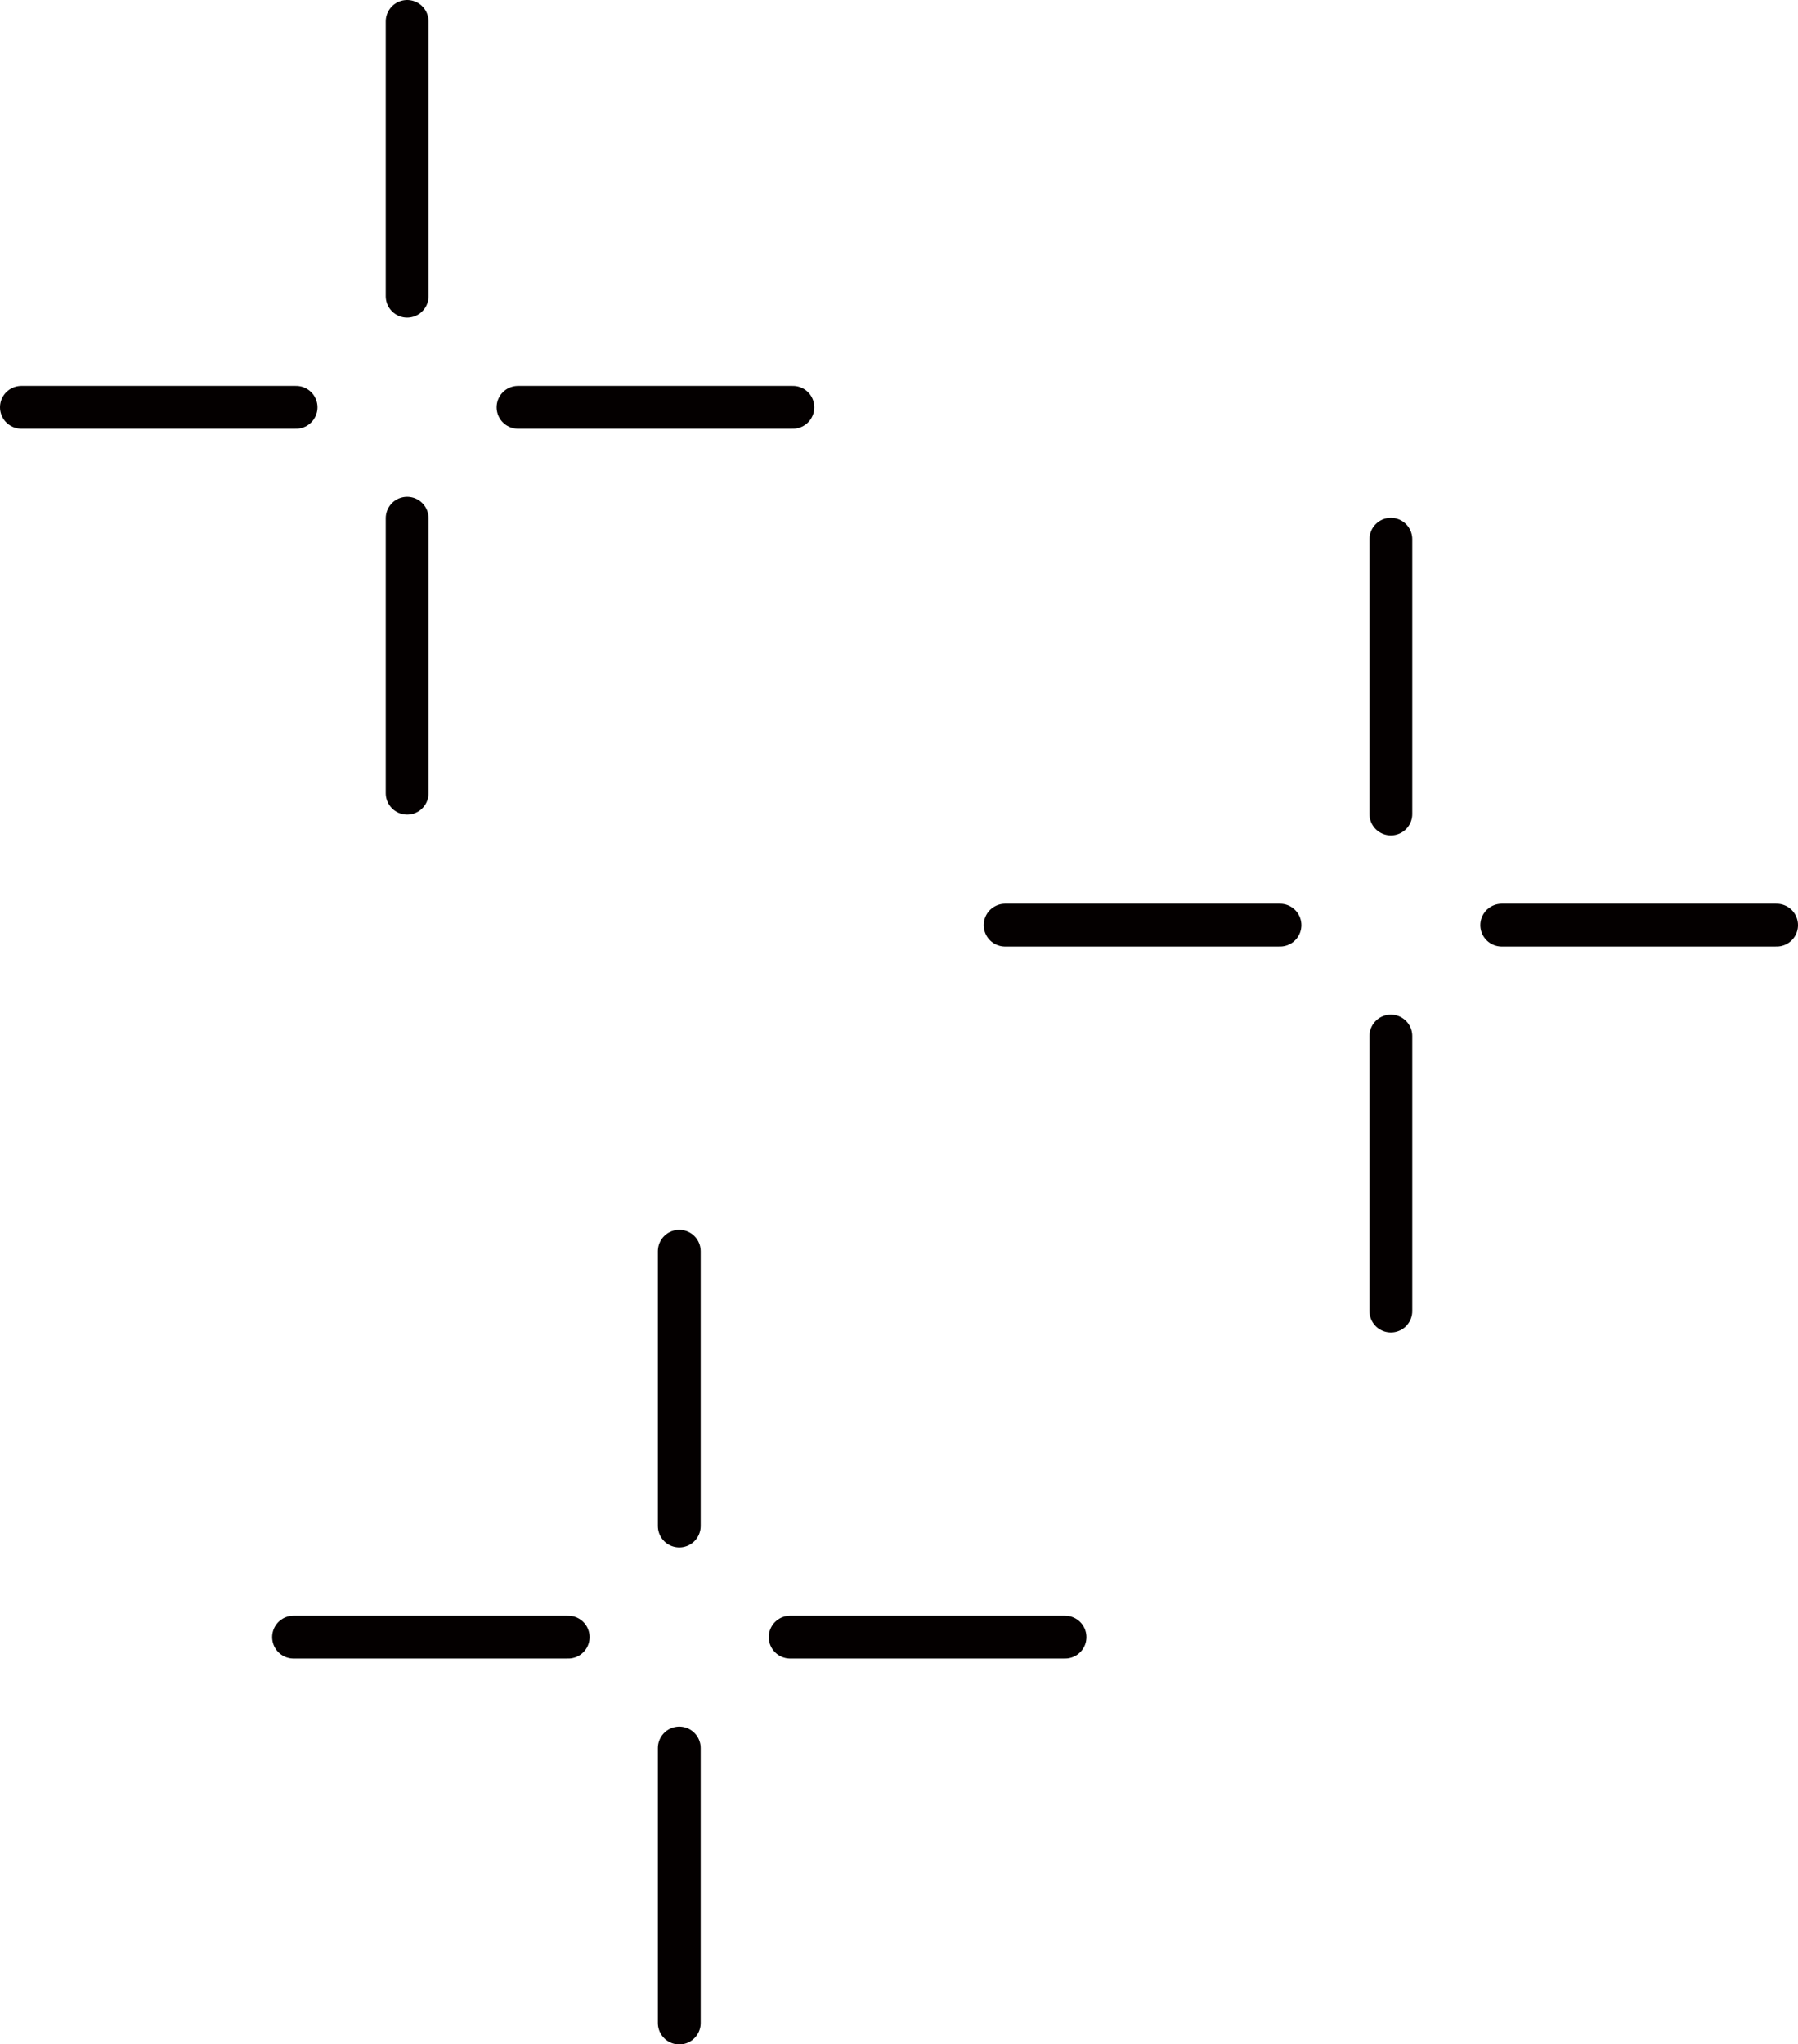 <?xml version="1.0" encoding="UTF-8"?>
<svg id="_レイヤー_2" data-name="レイヤー 2" xmlns="http://www.w3.org/2000/svg" viewBox="0 0 92.43 105.05">
  <defs>
    <style>
      .cls-1 {
        fill: none;
        stroke: #040000;
        stroke-linecap: round;
        stroke-linejoin: round;
        stroke-width: 2.2px;
      }
    </style>
  </defs>
  <g id="_テキスト" data-name="テキスト">
    <g>
      <line class="cls-1" x1="1.1" y1="20.93" x2="15.22" y2="20.93"/>
      <line class="cls-1" x1="40.76" y1="20.93" x2="26.63" y2="20.93"/>
      <line class="cls-1" x1="20.93" y1="40.76" x2="20.93" y2="26.63"/>
      <line class="cls-1" x1="20.93" y1="1.1" x2="20.93" y2="15.22"/>
    </g>
    <g>
      <line class="cls-1" x1="51.67" y1="47.54" x2="65.8" y2="47.54"/>
      <line class="cls-1" x1="91.33" y1="47.54" x2="77.2" y2="47.54"/>
      <line class="cls-1" x1="71.5" y1="67.37" x2="71.5" y2="53.24"/>
      <line class="cls-1" x1="71.5" y1="27.71" x2="71.5" y2="41.83"/>
    </g>
    <g>
      <line class="cls-1" x1="15.09" y1="84.13" x2="29.21" y2="84.13"/>
      <line class="cls-1" x1="54.75" y1="84.13" x2="40.62" y2="84.13"/>
      <line class="cls-1" x1="34.92" y1="103.96" x2="34.92" y2="89.83"/>
      <line class="cls-1" x1="34.92" y1="64.3" x2="34.92" y2="78.42"/>
    </g>
  </g>
</svg>